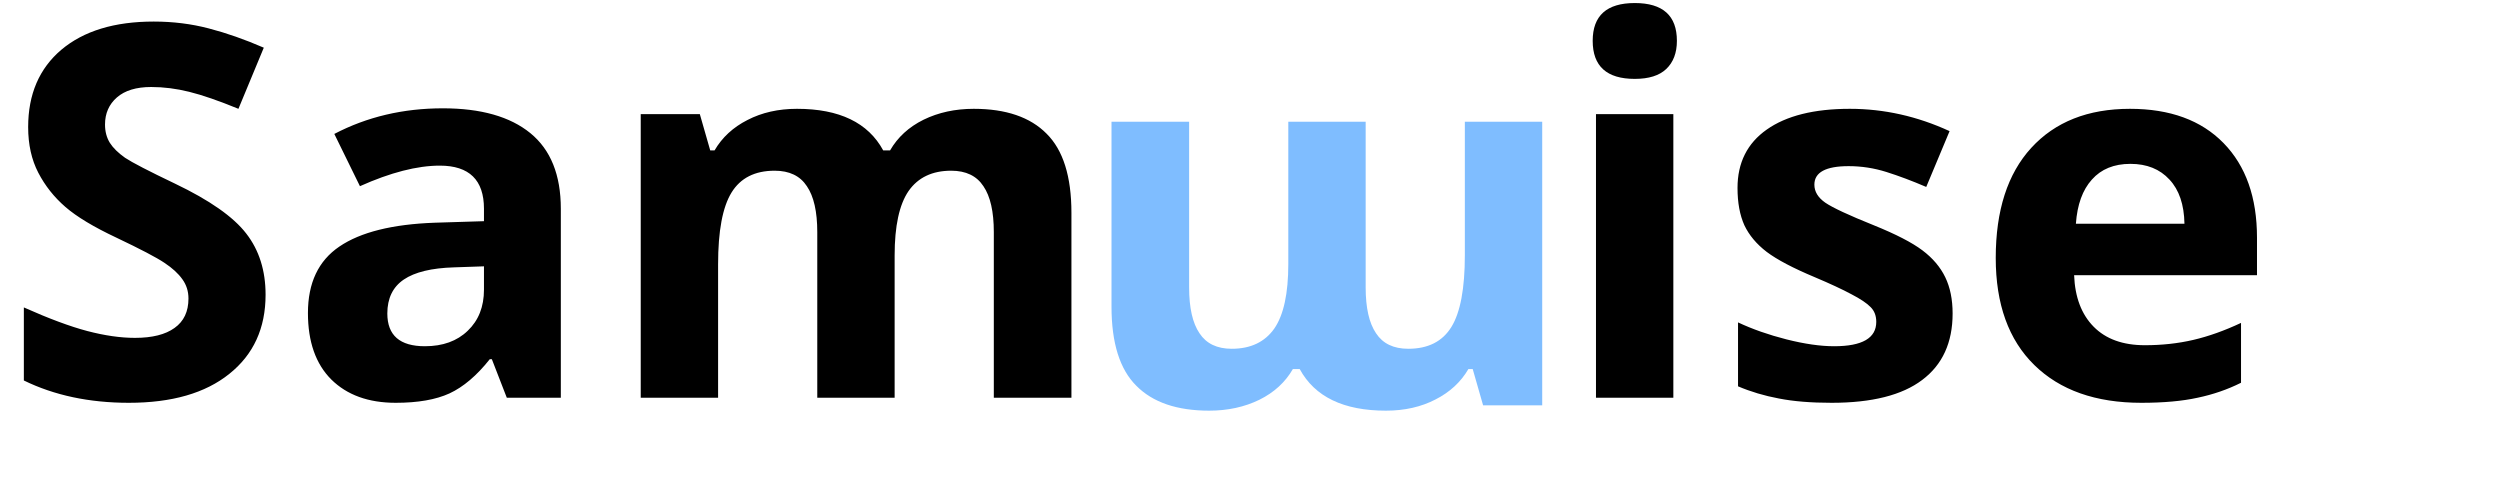 <svg width="308" height="60" viewBox="0 0 308 60" fill="none" xmlns="http://www.w3.org/2000/svg">
<path d="M32.719 36.312C32.719 40.438 31.229 43.688 28.25 46.062C25.292 48.438 21.167 49.625 15.875 49.625C11 49.625 6.688 48.708 2.938 46.875V37.875C6.021 39.25 8.625 40.219 10.75 40.781C12.896 41.344 14.854 41.625 16.625 41.625C18.75 41.625 20.375 41.219 21.5 40.406C22.646 39.594 23.219 38.385 23.219 36.781C23.219 35.885 22.969 35.094 22.469 34.406C21.969 33.698 21.229 33.021 20.25 32.375C19.292 31.729 17.323 30.698 14.344 29.281C11.552 27.969 9.458 26.708 8.062 25.5C6.667 24.292 5.552 22.885 4.719 21.281C3.885 19.677 3.469 17.802 3.469 15.656C3.469 11.615 4.833 8.438 7.562 6.125C10.312 3.812 14.104 2.656 18.938 2.656C21.312 2.656 23.573 2.938 25.719 3.5C27.885 4.062 30.146 4.854 32.5 5.875L29.375 13.406C26.938 12.406 24.917 11.708 23.312 11.312C21.729 10.917 20.167 10.719 18.625 10.719C16.792 10.719 15.385 11.146 14.406 12C13.427 12.854 12.938 13.969 12.938 15.344C12.938 16.198 13.135 16.948 13.531 17.594C13.927 18.219 14.552 18.833 15.406 19.438C16.281 20.021 18.333 21.083 21.562 22.625C25.833 24.667 28.76 26.719 30.344 28.781C31.927 30.823 32.719 33.333 32.719 36.312ZM62.438 49L60.594 44.25H60.344C58.74 46.271 57.083 47.677 55.375 48.469C53.688 49.24 51.479 49.625 48.75 49.625C45.396 49.625 42.75 48.667 40.812 46.75C38.896 44.833 37.938 42.104 37.938 38.562C37.938 34.854 39.229 32.125 41.812 30.375C44.417 28.604 48.333 27.625 53.562 27.438L59.625 27.25V25.719C59.625 22.177 57.812 20.406 54.188 20.406C51.396 20.406 48.115 21.25 44.344 22.938L41.188 16.5C45.208 14.396 49.667 13.344 54.562 13.344C59.25 13.344 62.844 14.365 65.344 16.406C67.844 18.448 69.094 21.552 69.094 25.719V49H62.438ZM59.625 32.812L55.938 32.938C53.167 33.021 51.104 33.521 49.75 34.438C48.396 35.354 47.719 36.75 47.719 38.625C47.719 41.312 49.26 42.656 52.344 42.656C54.552 42.656 56.312 42.021 57.625 40.75C58.958 39.479 59.625 37.792 59.625 35.688V32.812ZM110.219 49H100.688V28.594C100.688 26.073 100.26 24.188 99.406 22.938C98.573 21.667 97.25 21.031 95.438 21.031C93 21.031 91.229 21.927 90.125 23.719C89.021 25.51 88.469 28.458 88.469 32.562V49H78.938V14.062H86.219L87.5 18.531H88.031C88.969 16.927 90.323 15.677 92.094 14.781C93.865 13.865 95.896 13.406 98.188 13.406C103.417 13.406 106.958 15.115 108.812 18.531H109.656C110.594 16.906 111.969 15.646 113.781 14.75C115.615 13.854 117.677 13.406 119.969 13.406C123.927 13.406 126.917 14.427 128.938 16.469C130.979 18.49 132 21.74 132 26.219V49H122.438V28.594C122.438 26.073 122.01 24.188 121.156 22.938C120.323 21.667 119 21.031 117.188 21.031C114.854 21.031 113.104 21.865 111.938 23.531C110.792 25.198 110.219 27.844 110.219 31.469V49ZM196.219 5.031C196.219 1.927 197.948 0.375 201.406 0.375C204.865 0.375 206.594 1.927 206.594 5.031C206.594 6.51 206.156 7.667 205.281 8.5C204.427 9.312 203.135 9.719 201.406 9.719C197.948 9.719 196.219 8.156 196.219 5.031ZM206.156 49H196.625V14.062H206.156V49ZM240.562 38.625C240.562 42.208 239.312 44.938 236.812 46.812C234.333 48.688 230.615 49.625 225.656 49.625C223.115 49.625 220.948 49.448 219.156 49.094C217.365 48.76 215.688 48.26 214.125 47.594V39.719C215.896 40.552 217.885 41.25 220.094 41.812C222.323 42.375 224.281 42.656 225.969 42.656C229.427 42.656 231.156 41.656 231.156 39.656C231.156 38.906 230.927 38.302 230.469 37.844C230.01 37.365 229.219 36.833 228.094 36.25C226.969 35.646 225.469 34.948 223.594 34.156C220.906 33.031 218.927 31.99 217.656 31.031C216.406 30.073 215.49 28.979 214.906 27.75C214.344 26.5 214.062 24.969 214.062 23.156C214.062 20.052 215.26 17.656 217.656 15.969C220.073 14.26 223.49 13.406 227.906 13.406C232.115 13.406 236.208 14.323 240.188 16.156L237.312 23.031C235.562 22.281 233.927 21.667 232.406 21.188C230.885 20.708 229.333 20.469 227.75 20.469C224.938 20.469 223.531 21.229 223.531 22.75C223.531 23.604 223.979 24.344 224.875 24.969C225.792 25.594 227.781 26.521 230.844 27.75C233.573 28.854 235.573 29.885 236.844 30.844C238.115 31.802 239.052 32.906 239.656 34.156C240.26 35.406 240.562 36.896 240.562 38.625ZM262.469 20.188C260.448 20.188 258.865 20.833 257.719 22.125C256.573 23.396 255.917 25.208 255.75 27.562H269.125C269.083 25.208 268.469 23.396 267.281 22.125C266.094 20.833 264.49 20.188 262.469 20.188ZM263.812 49.625C258.188 49.625 253.792 48.073 250.625 44.969C247.458 41.865 245.875 37.469 245.875 31.781C245.875 25.927 247.333 21.406 250.25 18.219C253.188 15.01 257.24 13.406 262.406 13.406C267.344 13.406 271.188 14.812 273.938 17.625C276.688 20.438 278.062 24.323 278.062 29.281V33.906H255.531C255.635 36.615 256.438 38.729 257.938 40.25C259.438 41.771 261.542 42.531 264.25 42.531C266.354 42.531 268.344 42.312 270.219 41.875C272.094 41.438 274.052 40.74 276.094 39.781V47.156C274.427 47.99 272.646 48.604 270.75 49C268.854 49.417 266.542 49.625 263.812 49.625Z" fill="black"/>
<path d="M158.719 15L168.25 15V35.406C168.25 37.927 168.677 39.812 169.531 41.062C170.365 42.333 171.688 42.969 173.5 42.969C175.938 42.969 177.708 42.073 178.812 40.281C179.917 38.49 180.469 35.542 180.469 31.438V15H190V49.938H182.719L181.438 45.469H180.906C179.969 47.073 178.615 48.323 176.844 49.219C175.073 50.135 173.042 50.594 170.75 50.594C165.521 50.594 161.979 48.885 160.125 45.469H159.281C158.344 47.094 156.969 48.354 155.156 49.25C153.323 50.146 151.26 50.594 148.969 50.594C145.01 50.594 142.021 49.573 140 47.531C137.958 45.51 136.938 42.26 136.938 37.781V15H146.5V35.406C146.5 37.927 146.927 39.812 147.781 41.062C148.615 42.333 149.938 42.969 151.75 42.969C154.083 42.969 155.833 42.135 157 40.469C158.146 38.802 158.719 36.156 158.719 32.531V15Z" fill="#7FBDFF"/>
</svg>
